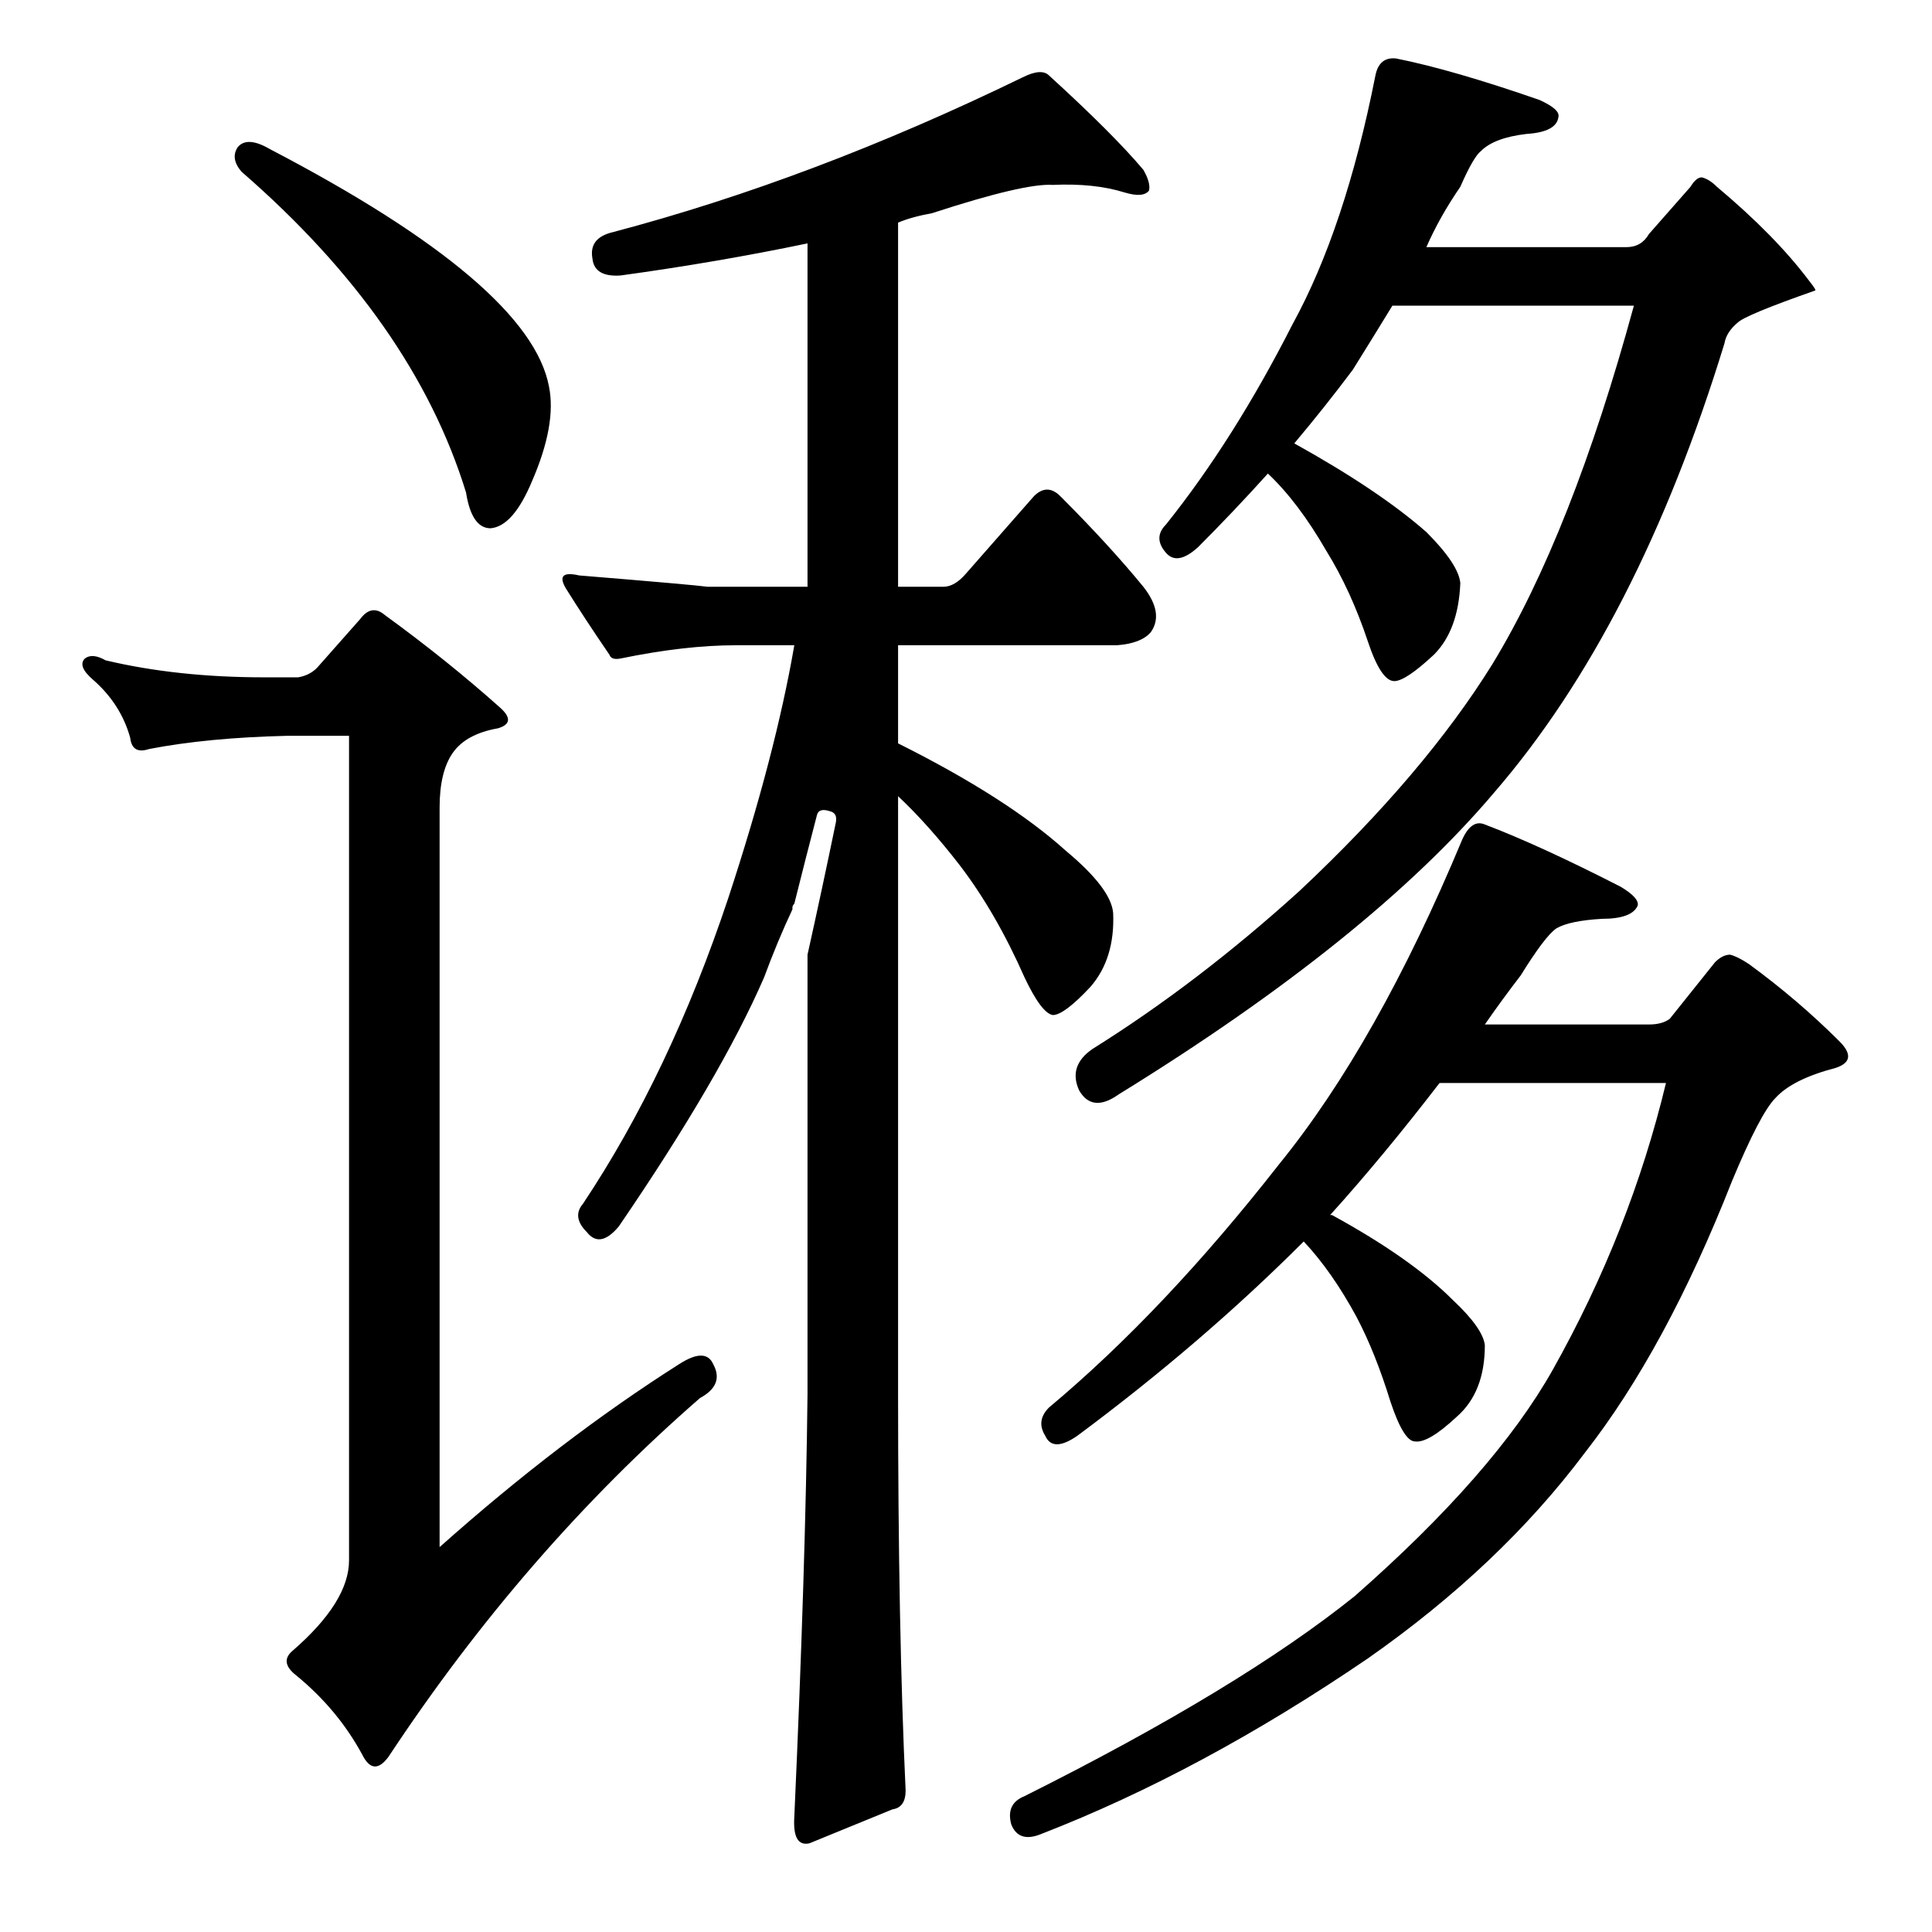 <?xml version="1.0" standalone="no"?>
<!DOCTYPE svg PUBLIC "-//W3C//DTD SVG 1.1//EN" "http://www.w3.org/Graphics/SVG/1.1/DTD/svg11.dtd" >
<svg xmlns="http://www.w3.org/2000/svg" xmlns:xlink="http://www.w3.org/1999/xlink" version="1.1" viewBox="0 -205 1024 1024">
  <g transform="matrix(1 0 0 -1 0 819)">
   <path fill="currentColor"
d="M480 75q0 -9 -7 -10l-44 -18q-9 -2 -8 14q6 133 7 224v233q8 36 15 70q1 5 -3 6q-6 2 -7 -2q-6 -23 -12 -47q-1 -1 -1 -2v-1q-8 -17 -15 -36q-23 -53 -77 -132q-10 -12 -17 -3q-8 8 -2 15q46 69 77 162q25 76 35 134h-31q-27 0 -61 -7q-5 -1 -6 2q-13 19 -23 35
q-6 10 7 7q61 -5 68 -6h53v182q-48 -10 -99 -17q-14 -1 -15 9q-2 11 11 14q106 28 217 82q10 5 14 1q34 -31 50 -50q4 -7 3 -11q-3 -4 -13 -1q-16 5 -38 4q-15 1 -64 -15q-11 -2 -18 -5v-193h24q6 0 12 7l36 41q7 7 14 0q26 -26 44 -48q11 -14 4 -24q-5 -6 -18 -7h-116v-52
q58 -29 89 -57q24 -20 25 -33q1 -24 -12 -39q-14 -15 -20 -15q-6 1 -15 20q-15 34 -34 59q-17 22 -33 37v-317q0 -125 4 -210zM593 444q-14 -10 -21 2q-6 13 7 22q56 35 110 84q66 62 102 120q42 69 75 190h-128q-11 -18 -21 -34q-15 -20 -31 -39q45 -25 70 -47
q17 -17 18 -27q-1 -25 -14 -38q-15 -14 -21 -14q-7 0 -14 21q-9 27 -22 48q-15 26 -31 41q-18 -20 -37 -39q-11 -10 -17 -3q-7 8 0 15q36 45 67 106q28 51 44 132q2 10 11 9q30 -6 76 -22q11 -5 10 -9q-1 -8 -17 -9q-17 -2 -24 -9q-4 -3 -11 -19q-11 -16 -18 -32h106
q8 0 12 7l22 25q3 5 6 5q4 -1 8 -5q31 -26 49 -50q4 -5 3 -5q-37 -13 -41 -17q-6 -5 -7 -11q-46 -150 -122 -238q-66 -78 -199 -160zM823 298q41 73 60 152h-120q-30 -39 -58 -70h1q42 -23 64 -45q16 -15 17 -24q0 -25 -15 -38q-15 -14 -22 -13q-6 0 -13 21q-8 26 -18 45
q-13 24 -28 40q-54 -54 -120 -103q-13 -9 -17 0q-5 8 2 15q61 51 122 129q52 64 97 172q5 11 12 8q29 -11 72 -33q10 -6 9 -10q-3 -7 -19 -7q-17 -1 -24 -5q-6 -4 -19 -25q-10 -13 -19 -26h87q7 0 11 3l24 30q4 4 8 4q4 -1 10 -5q26 -19 48 -41q10 -10 -2 -14
q-23 -6 -32 -16q-8 -8 -23 -44q-35 -89 -78 -144q-45 -60 -115 -109q-88 -60 -173 -93q-12 -5 -16 5q-3 11 7 15q114 57 175 106q74 65 105 120zM126 946q5 6 17 -1q138 -72 148 -126q4 -20 -9 -50q-10 -24 -22 -25q-10 0 -13 19q-28 91 -119 170q-6 7 -2 13zM360 301
q14 9 18 0q6 -11 -7 -18q-93 -81 -165 -190q-8 -11 -14 1q-13 24 -35 42q-9 7 -2 13q30 26 30 48v437h-33q-42 -1 -73 -7q-9 -3 -10 6q-5 18 -20 31q-8 7 -4 11q4 3 11 -1q38 -9 84 -9h18q6 1 10 5l23 26q6 8 13 2q33 -24 61 -49q9 -8 -1 -11q-17 -3 -24 -13t-7 -29v-392
q64 57 127 97z" />
  </g>

</svg>
